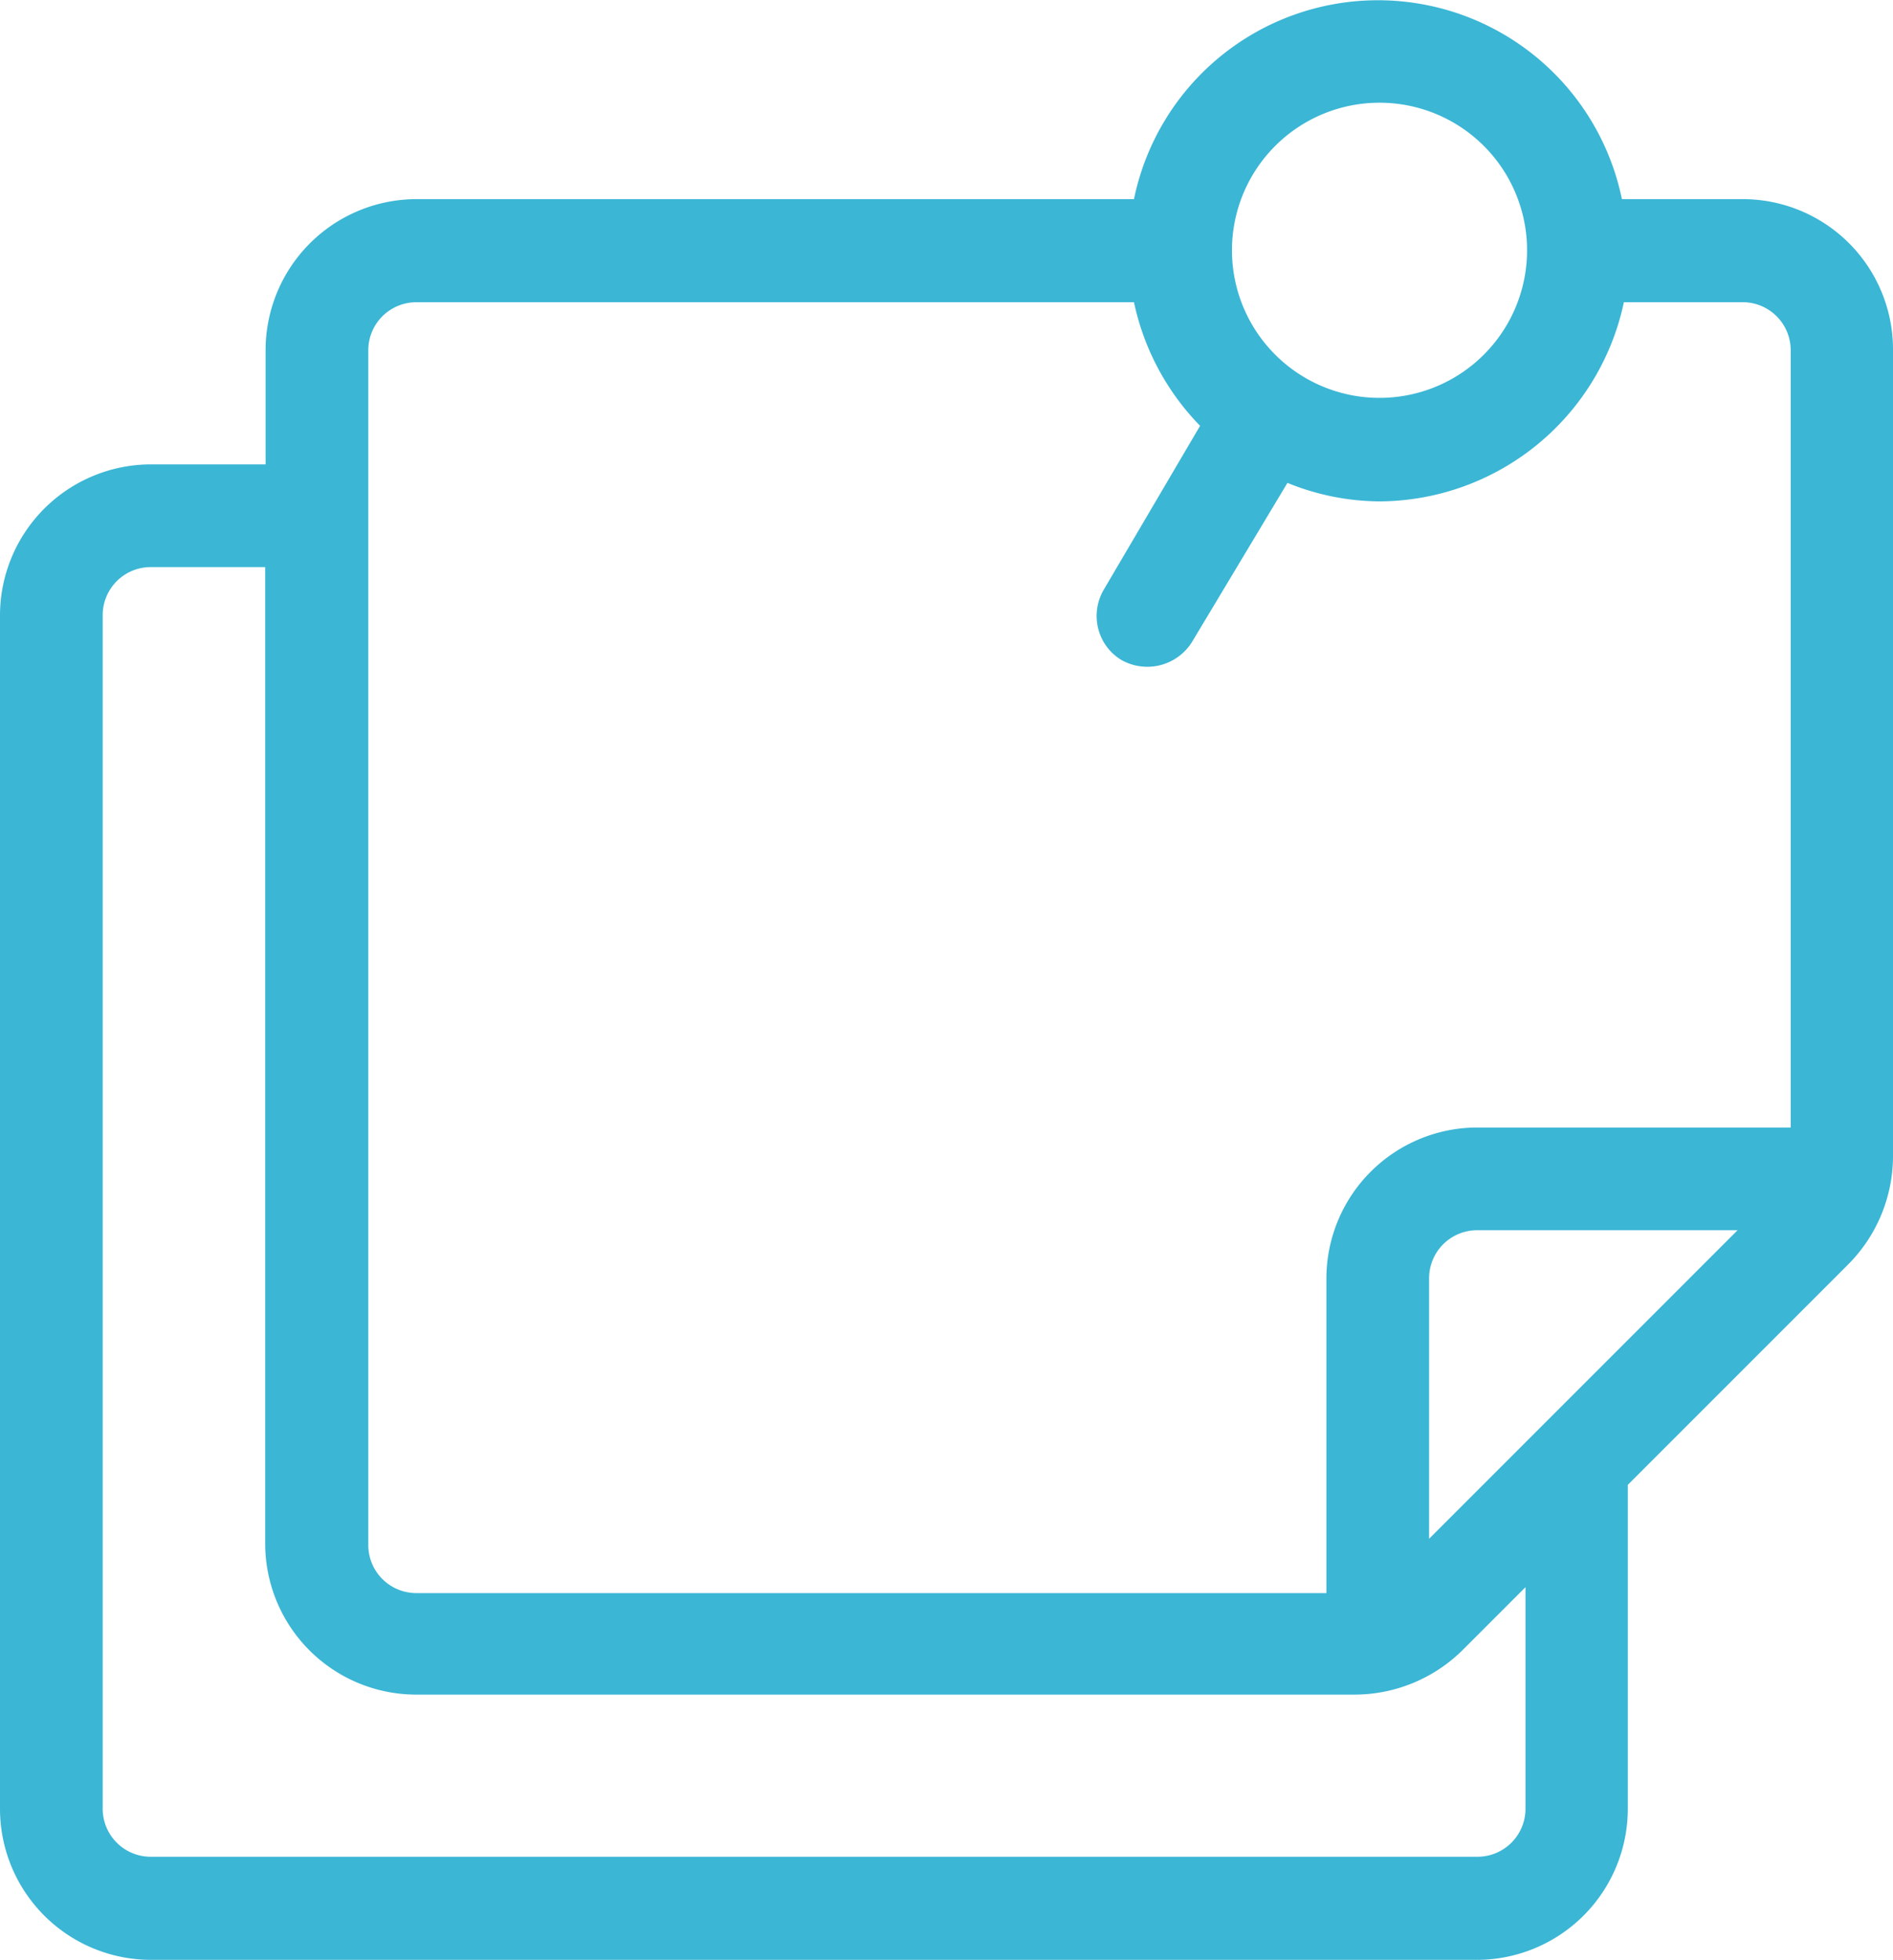 <svg id="圖層_1" data-name="圖層 1" xmlns="http://www.w3.org/2000/svg" viewBox="0 0 48.11 49.8"><defs><style>.cls-1{fill:#3bb6d5;}</style></defs><path class="cls-1" d="M45.23,5.16H42.16a6.33,6.33,0,0,0-12.4,0H11.52A3.84,3.84,0,0,0,7.69,9V11.9H4.77A3.84,3.84,0,0,0,.94,15.73V46.07A3.84,3.84,0,0,0,4.77,49.9H38.48a3.84,3.84,0,0,0,3.83-3.83V37.83l5.59-5.59a3.91,3.91,0,0,0,1.15-2.78V9A3.82,3.82,0,0,0,45.23,5.16ZM34.65,32.58v8H11.52a1.22,1.22,0,0,1-1.22-1.22V9a1.22,1.22,0,0,1,1.22-1.22H29.76a6.39,6.39,0,0,0,1.68,3.14L29,15.07a1.32,1.32,0,0,0-.15,1,1.3,1.3,0,0,0,.59.8,1.34,1.34,0,0,0,1.79-.45l2.43-4.05a6.27,6.27,0,0,0,2.35.47,6.38,6.38,0,0,0,6.2-5.06h3.07A1.22,1.22,0,0,1,46.45,9V28.75h-8A3.84,3.84,0,0,0,34.65,32.58ZM36,10.21a3.75,3.75,0,1,1,3.75-3.75A3.75,3.75,0,0,1,36,10.21ZM11.52,43.16H35.36A3.91,3.91,0,0,0,38.14,42l1.57-1.57v5.63a1.22,1.22,0,0,1-1.22,1.22H4.77a1.22,1.22,0,0,1-1.22-1.22V15.73a1.22,1.22,0,0,1,1.22-1.22H7.68V39.33A3.84,3.84,0,0,0,11.52,43.16ZM37.26,32.58a1.22,1.22,0,0,1,1.22-1.22H45.1L37.26,39.2Z" transform="translate(-0.94 -0.1)"/></svg>